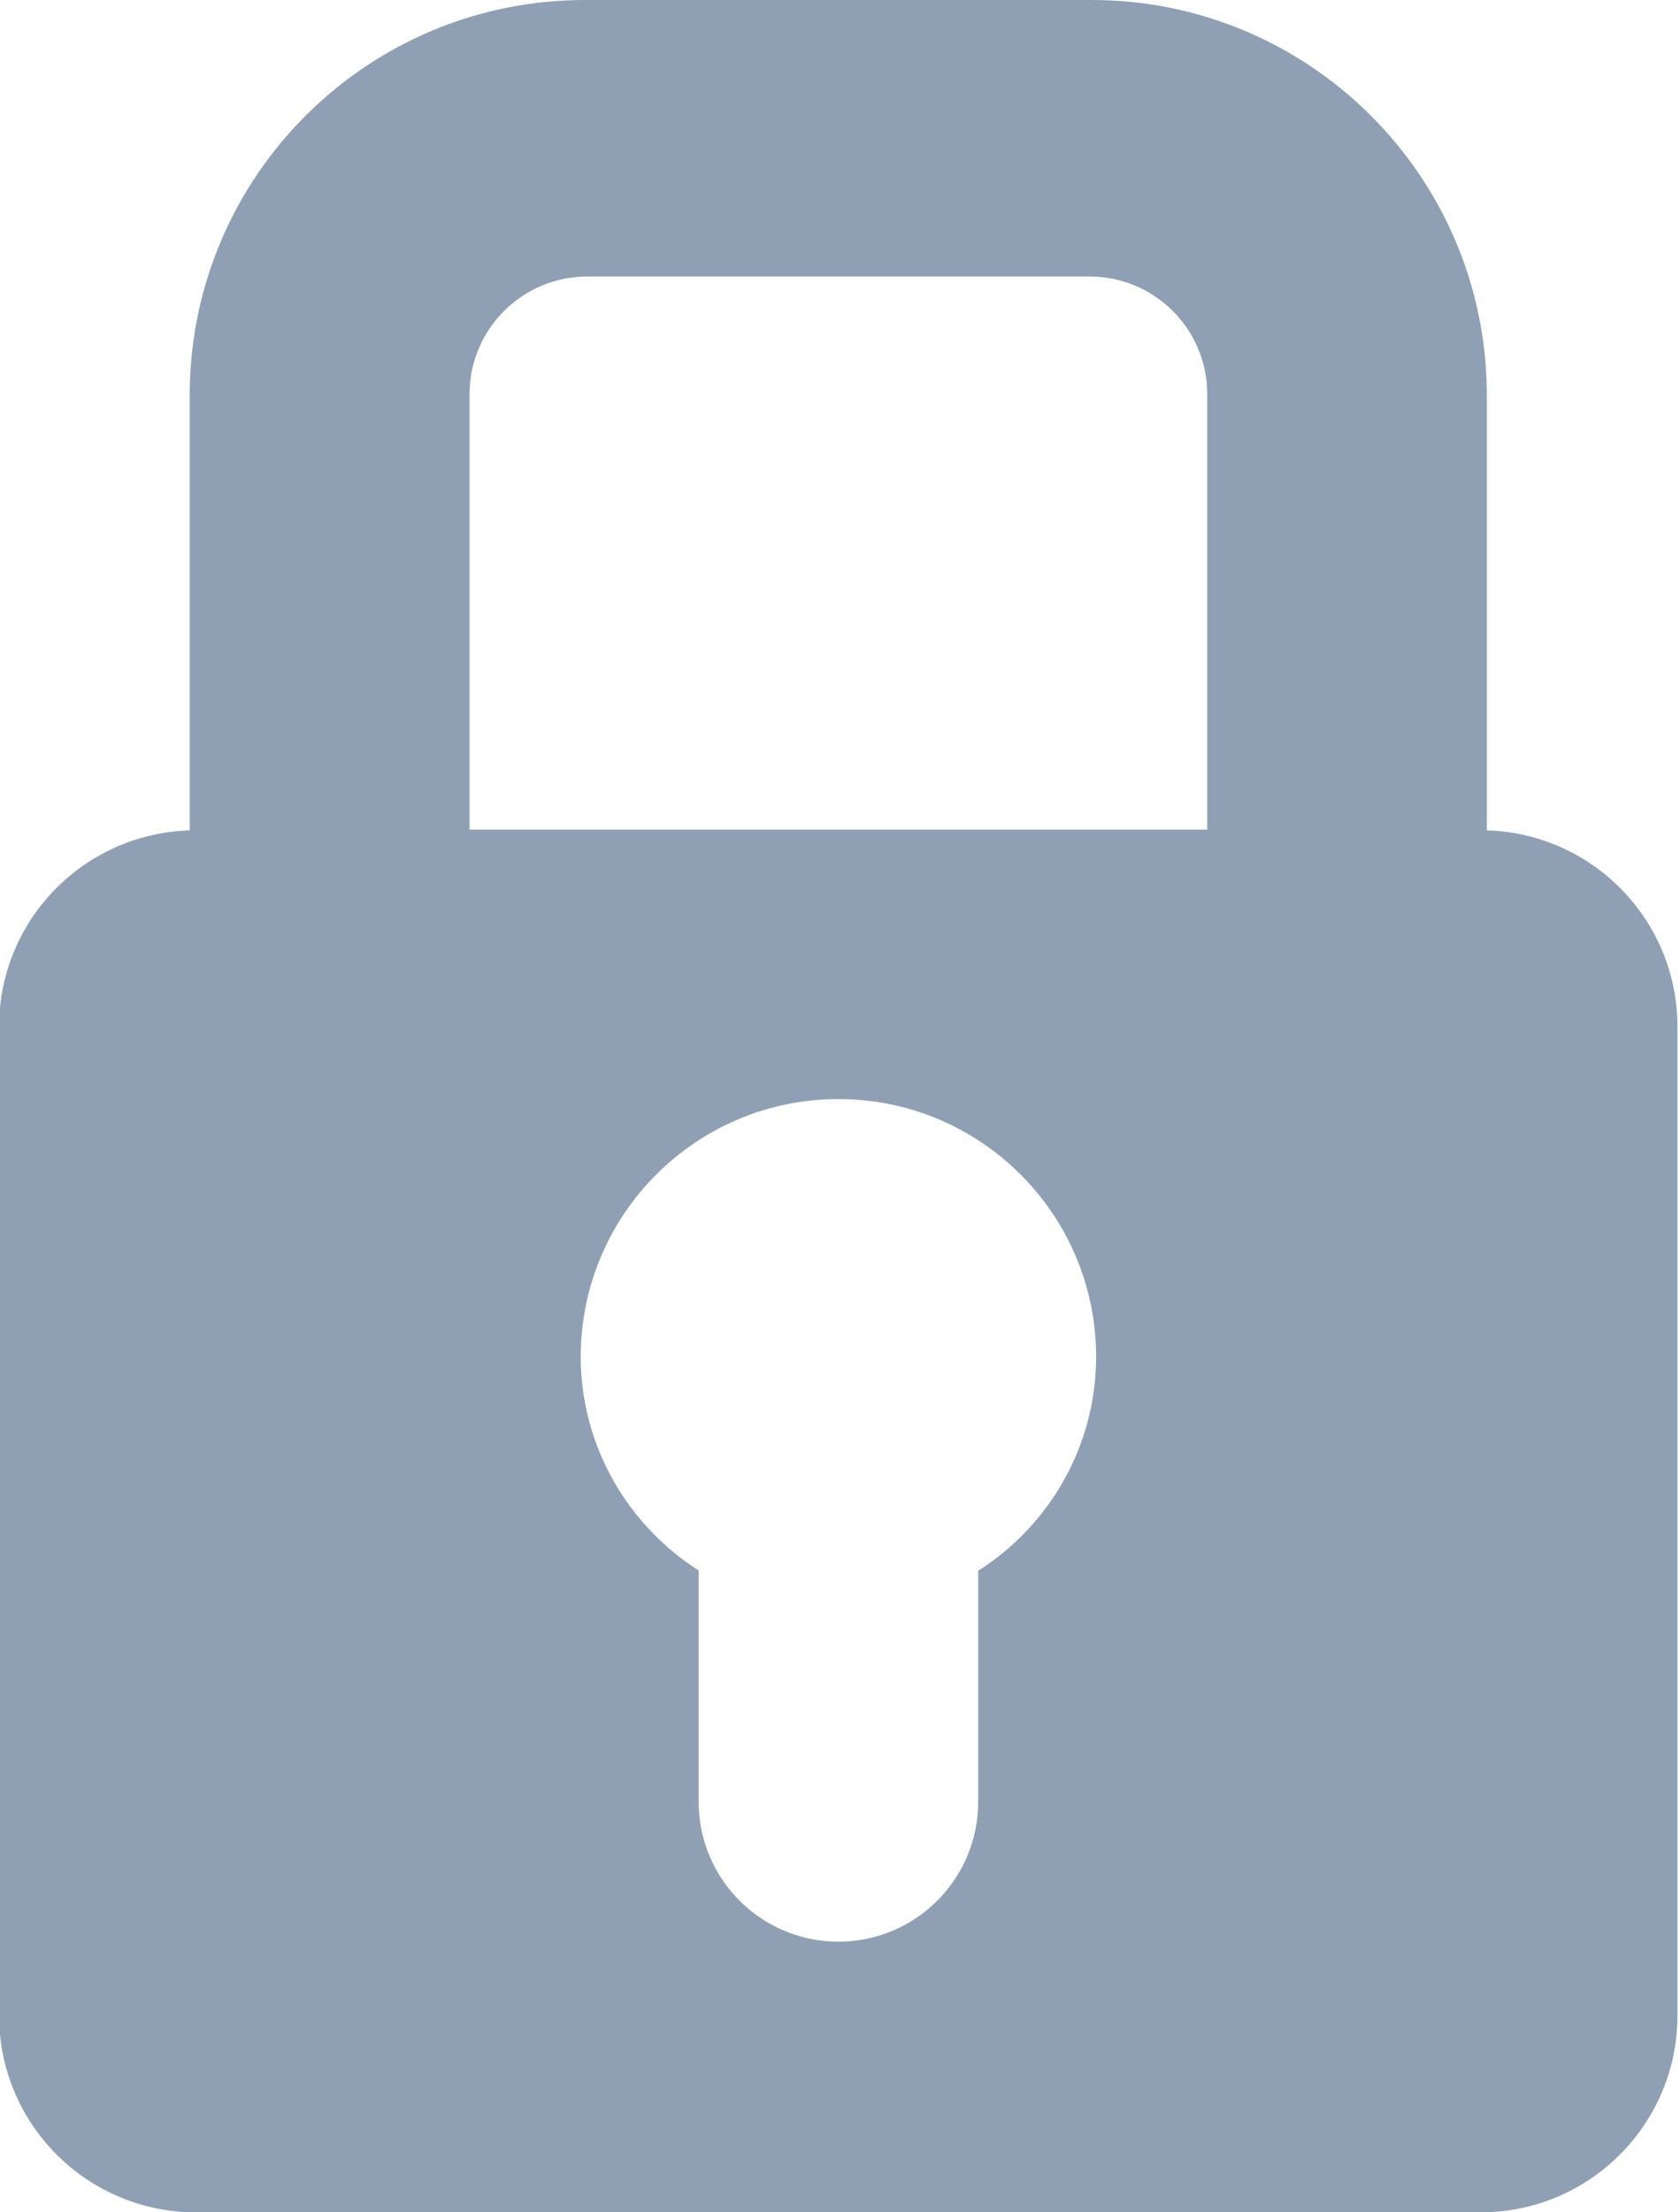 <!-- Generated by IcoMoon.io -->
<svg version="1.1" xmlns="http://www.w3.org/2000/svg" width="389" height="512" viewBox="0 0 389 512">
<g id="icomoon-ignore">
</g>
<path fill="#8fa0b5" d="M344.276 192.177v-101.447c-0.45-50.205-41.252-90.731-91.521-90.731-0.101 0-0.201 0-0.302 0.001h-116.72c-0.085-0.001-0.185-0.001-0.286-0.001-50.269 0-91.072 40.526-91.52 90.688l-0.001 101.49c-24.428 0.733-43.972 20.63-44.138 45.128v229.375c0.139 25.062 20.486 45.324 45.568 45.324 0.193 0 0.385-0.001 0.577-0.003l296.577 0.001c0.1 0.001 0.218 0.001 0.336 0.001 25.080 0 45.428-20.262 45.567-45.309v-229.371c-0.166-24.514-19.71-44.41-44.070-45.143zM135.768 64h116.736c14.776 0.116 26.745 11.978 27.029 26.703l0 101.297h-170.814v-101.27c0.296-14.778 12.308-26.653 27.111-26.73zM226.498 363.467v53.531c0 17.873-14.489 32.362-32.362 32.362s-32.362-14.489-32.362-32.362v-53.531c-16.468-10.548-27.243-28.726-27.313-49.424 0-32.967 26.717-59.685 59.674-59.685s59.674 26.717 59.674 59.675c-0.053 20.697-10.802 38.871-27.009 49.294z"></path>
</svg>
